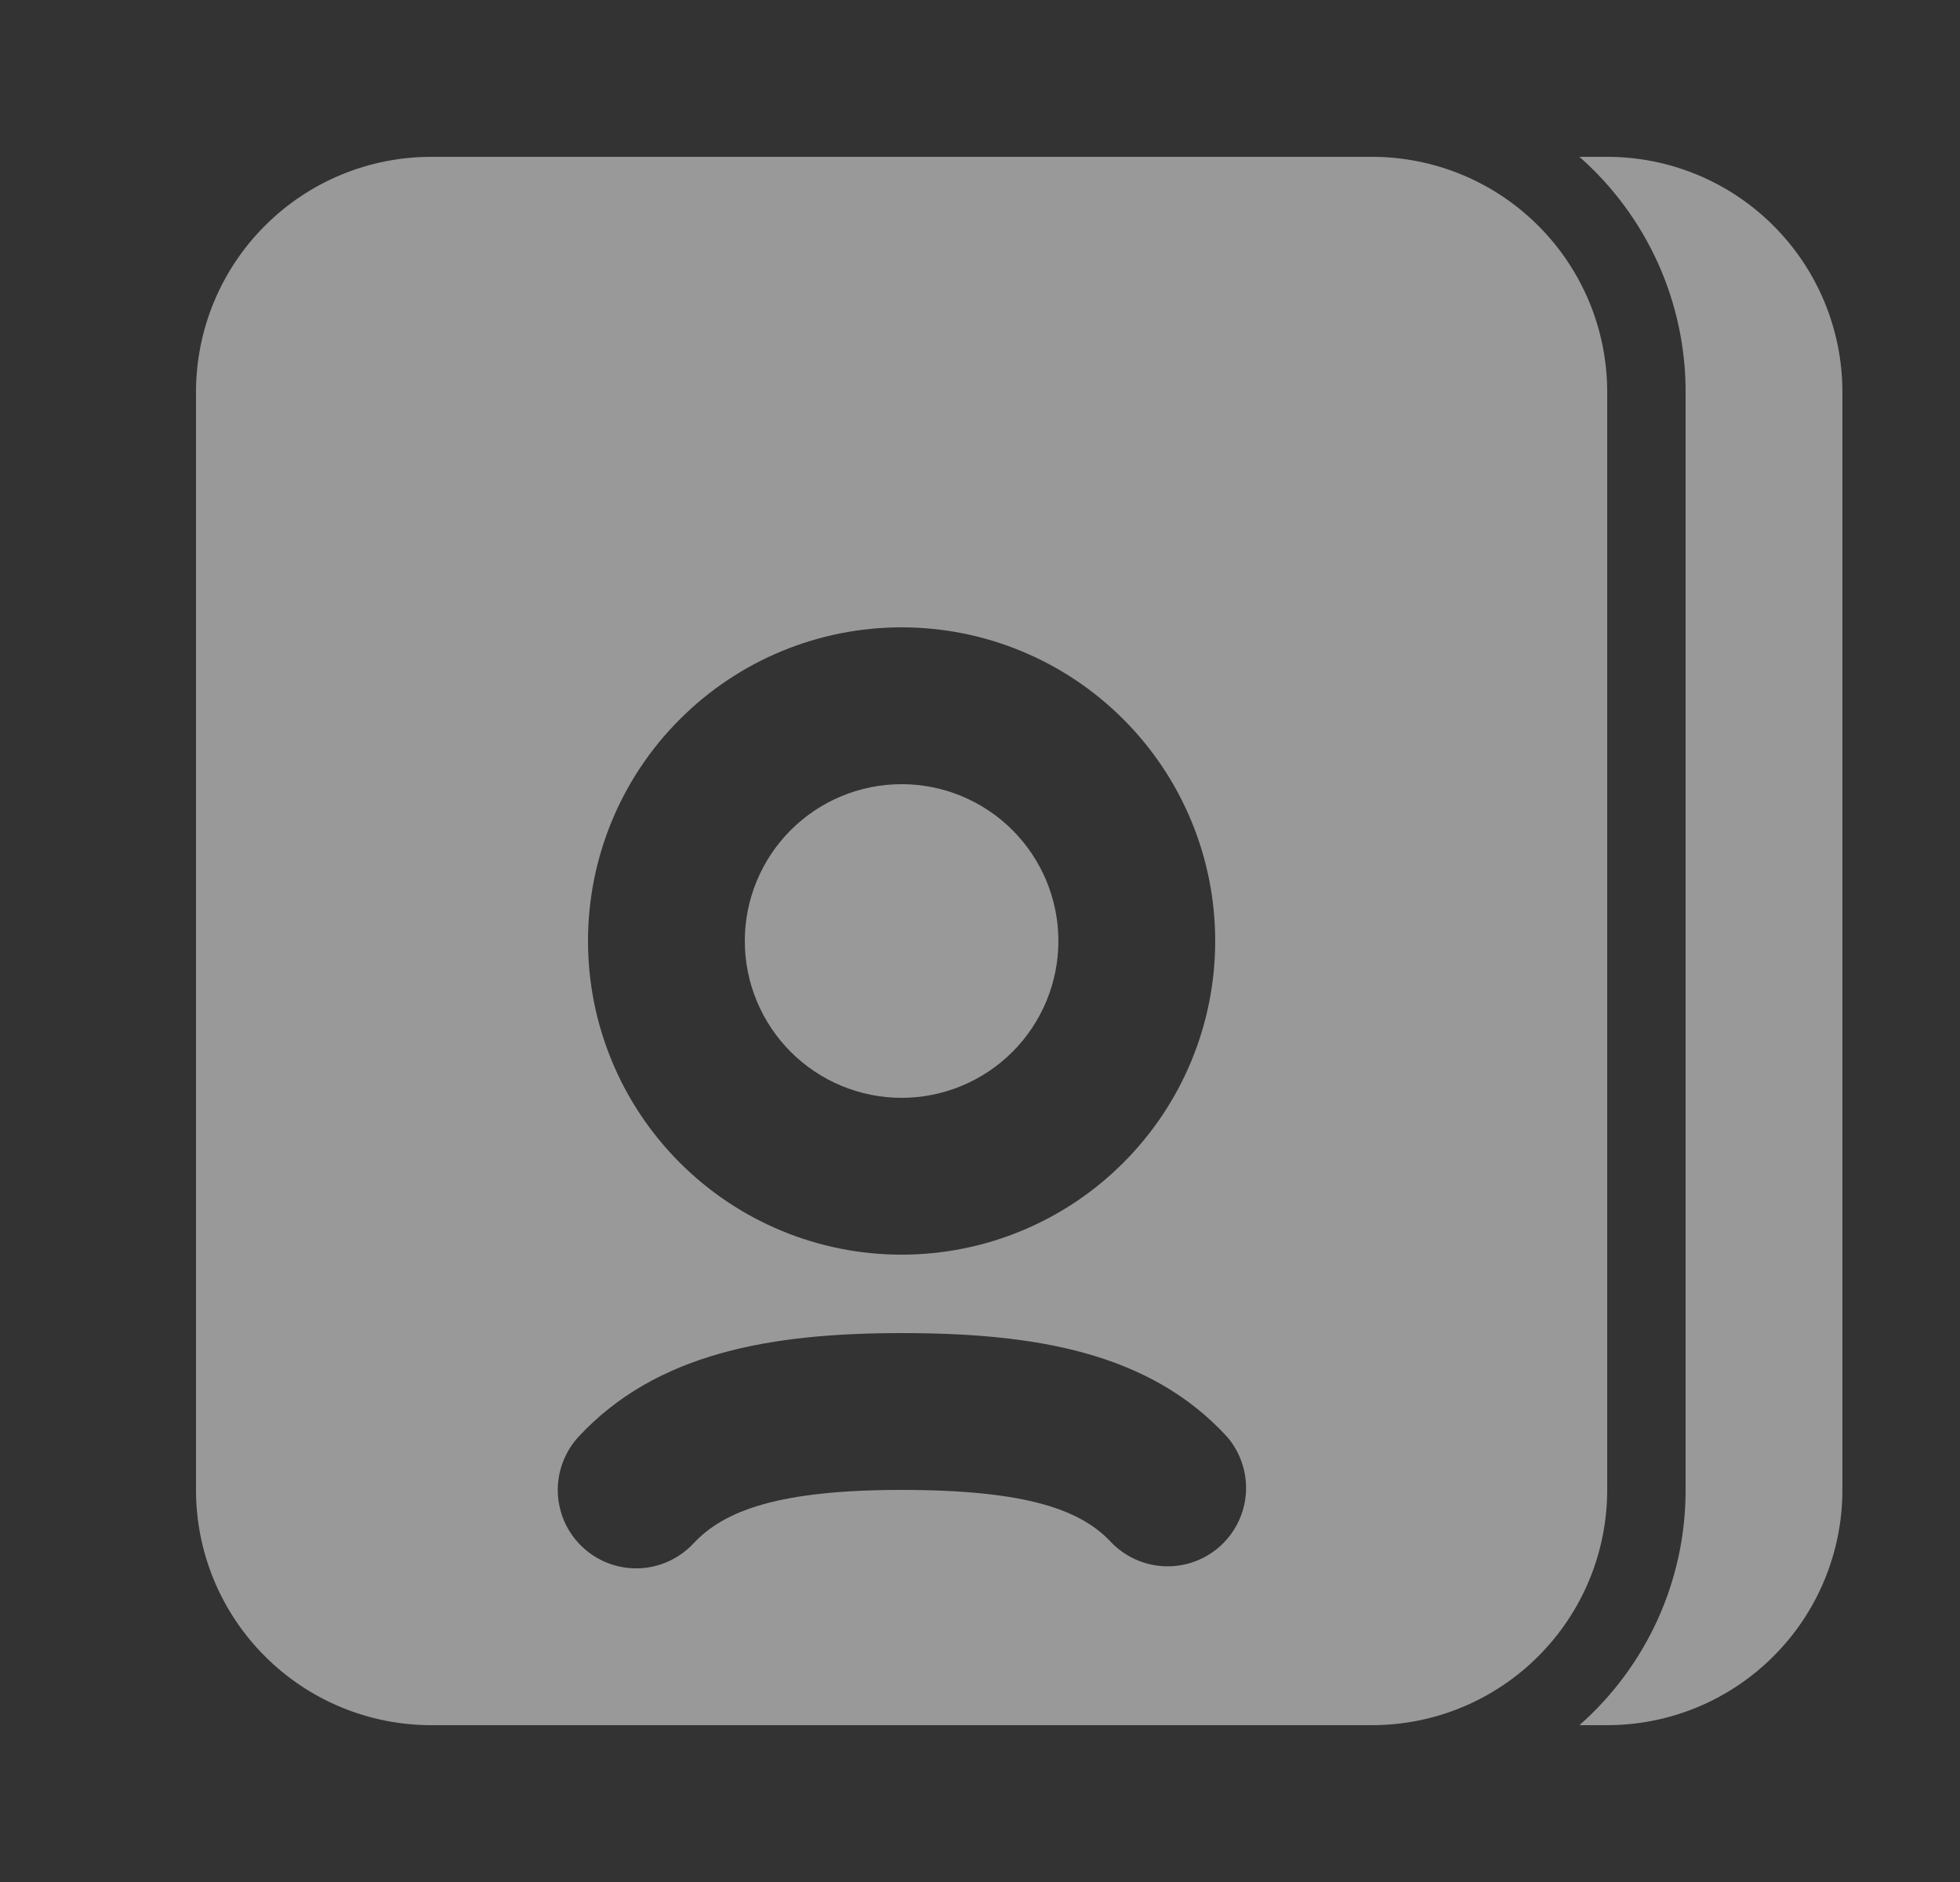 <svg width="25" height="24" viewBox="0 0 25 24" fill="none" xmlns="http://www.w3.org/2000/svg">
<rect x="0" y="0" width="25" height="24" fill="#333333" stroke="none"/>
<path fill-rule="evenodd" clip-rule="evenodd" d="M5.5 2C4.704 2 3.941 2.316 3.379 2.879C2.816 3.441 2.5 4.204 2.5 5V19C2.5 19.796 2.816 20.559 3.379 21.121C3.941 21.684 4.704 22 5.5 22H17.5C18.296 22 19.059 21.684 19.621 21.121C20.184 20.559 20.5 19.796 20.5 19V5C20.5 4.204 20.184 3.441 19.621 2.879C19.059 2.316 18.296 2 17.5 2H5.5ZM11.5 8C10.439 8 9.422 8.421 8.672 9.172C7.921 9.922 7.5 10.939 7.5 12C7.5 13.061 7.921 14.078 8.672 14.828C9.422 15.579 10.439 16 11.5 16C12.561 16 13.578 15.579 14.328 14.828C15.079 14.078 15.5 13.061 15.5 12C15.5 10.939 15.079 9.922 14.328 9.172C13.578 8.421 12.561 8 11.5 8ZM8.846 19.682C9.233 19.267 9.924 19 11.5 19C13.115 19 13.8 19.261 14.18 19.675C14.362 19.86 14.608 19.967 14.867 19.974C15.126 19.981 15.378 19.887 15.569 19.712C15.76 19.537 15.876 19.294 15.892 19.036C15.908 18.777 15.822 18.522 15.654 18.325C14.661 17.24 13.192 17 11.5 17C9.819 17 8.372 17.257 7.383 18.318C7.293 18.414 7.224 18.527 7.178 18.65C7.132 18.773 7.11 18.904 7.115 19.035C7.12 19.166 7.15 19.295 7.204 19.415C7.259 19.534 7.336 19.642 7.433 19.732C7.529 19.821 7.641 19.891 7.764 19.937C7.887 19.983 8.018 20.004 8.149 20C8.281 19.995 8.41 19.965 8.529 19.91C8.649 19.855 8.756 19.778 8.846 19.682Z" fill="white" fill-opacity="0.5"/>
<path fill-rule="evenodd" clip-rule="evenodd" d="M9.5 12C9.5 11.47 9.711 10.961 10.086 10.586C10.461 10.211 10.97 10 11.5 10C12.03 10 12.539 10.211 12.914 10.586C13.289 10.961 13.5 11.47 13.5 12C13.5 12.53 13.289 13.039 12.914 13.414C12.539 13.789 12.03 14 11.5 14C10.97 14 10.461 13.789 10.086 13.414C9.711 13.039 9.5 12.53 9.5 12ZM20.146 22H20.5C21.296 22 22.059 21.684 22.621 21.121C23.184 20.559 23.5 19.796 23.5 19V5C23.5 4.204 23.184 3.441 22.621 2.879C22.059 2.316 21.296 2 20.5 2H20.146C20.572 2.375 20.913 2.837 21.147 3.354C21.38 3.871 21.501 4.432 21.5 5V19C21.501 19.568 21.38 20.129 21.147 20.646C20.913 21.163 20.572 21.625 20.146 22Z" fill="white" fill-opacity="0.5"/>
</svg>
